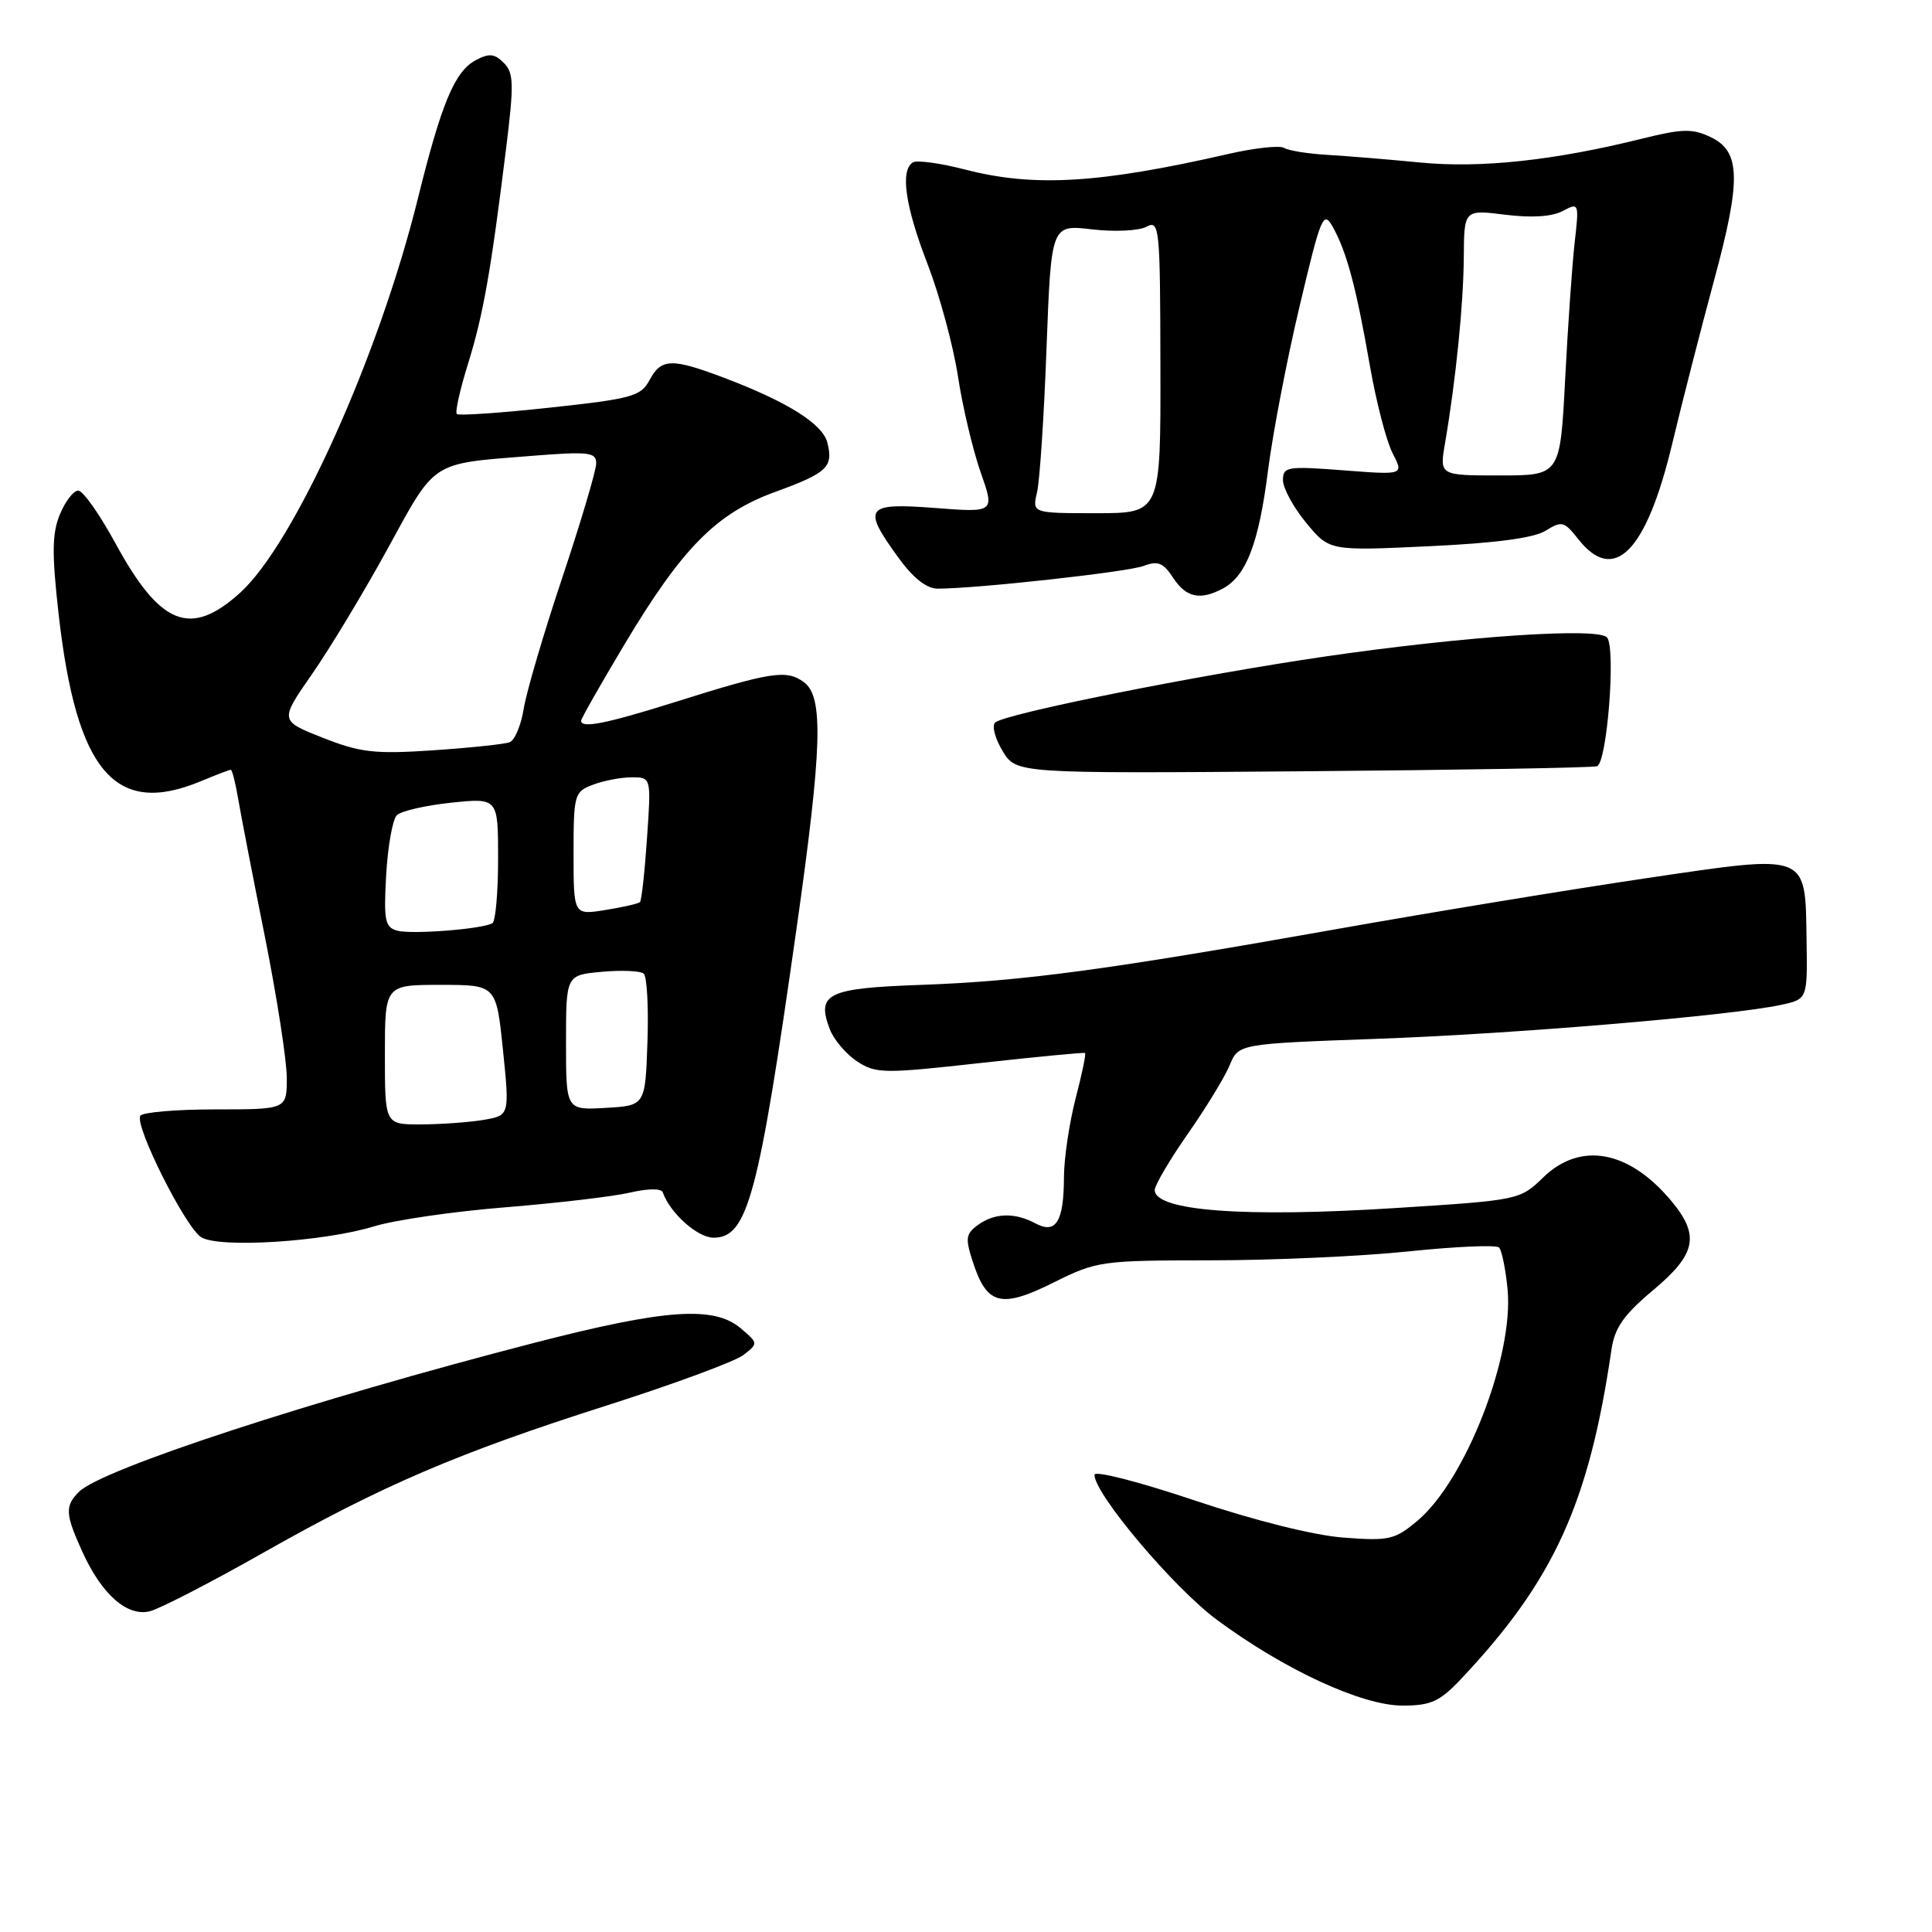 <?xml version="1.0" encoding="UTF-8" standalone="no"?>
<!DOCTYPE svg PUBLIC "-//W3C//DTD SVG 1.1//EN" "http://www.w3.org/Graphics/SVG/1.1/DTD/svg11.dtd" >
<svg xmlns="http://www.w3.org/2000/svg" xmlns:xlink="http://www.w3.org/1999/xlink" version="1.1" viewBox="0 0 256 256">
 <g >
 <path fill="currentColor"
d=" M 193.57 222.50 C 205.89 209.44 210.54 199.25 213.53 178.82 C 213.95 175.94 215.16 174.21 219.03 170.97 C 224.80 166.14 225.28 163.68 221.38 159.04 C 215.79 152.40 209.40 151.25 204.49 156.01 C 201.40 159.01 201.27 159.03 184.94 160.07 C 164.91 161.35 152.99 160.46 153.01 157.68 C 153.02 157.03 154.99 153.68 157.39 150.24 C 159.80 146.80 162.29 142.71 162.94 141.15 C 164.11 138.31 164.11 138.31 182.44 137.65 C 200.77 136.99 229.40 134.58 236.00 133.15 C 239.50 132.39 239.50 132.39 239.38 124.60 C 239.19 112.91 239.85 113.17 218.11 116.37 C 208.19 117.84 189.87 120.85 177.40 123.06 C 146.64 128.52 135.52 130.02 122.07 130.50 C 109.62 130.94 108.16 131.65 109.95 136.37 C 110.48 137.76 112.11 139.68 113.57 140.64 C 116.06 142.27 117.09 142.28 129.86 140.86 C 137.36 140.03 143.62 139.43 143.77 139.53 C 143.93 139.63 143.36 142.35 142.52 145.57 C 141.69 148.79 140.99 153.46 140.98 155.96 C 140.96 161.89 139.93 163.57 137.19 162.10 C 134.44 160.63 131.78 160.71 129.56 162.33 C 127.95 163.51 127.88 164.10 128.95 167.34 C 130.79 172.93 132.68 173.39 139.59 169.95 C 145.33 167.09 145.92 167.01 160.39 167.00 C 168.58 167.00 180.38 166.47 186.62 165.82 C 192.86 165.17 198.27 164.93 198.63 165.30 C 198.99 165.66 199.50 168.15 199.76 170.83 C 200.61 179.66 194.20 196.13 187.84 201.49 C 184.82 204.03 184.06 204.20 178.03 203.74 C 174.10 203.45 166.24 201.48 158.25 198.80 C 150.90 196.33 145.01 194.82 145.02 195.42 C 145.05 198.00 155.52 210.39 161.24 214.63 C 170.18 221.25 180.46 226.00 185.85 226.00 C 189.60 226.00 190.76 225.47 193.57 222.50 Z  M 34.75 205.82 C 50.68 196.80 60.59 192.55 80.50 186.20 C 89.30 183.39 97.40 180.40 98.50 179.55 C 100.49 178.01 100.48 177.98 98.14 176.00 C 94.59 173.00 88.16 173.45 70.77 177.94 C 41.39 185.53 13.48 194.66 10.47 197.67 C 8.58 199.56 8.64 200.61 10.91 205.61 C 13.48 211.28 16.86 214.25 19.86 213.50 C 21.17 213.17 27.87 209.72 34.75 205.82 Z  M 49.56 162.50 C 52.28 161.66 60.12 160.52 67.00 159.97 C 73.88 159.41 81.30 158.54 83.50 158.02 C 85.88 157.47 87.63 157.46 87.82 157.99 C 88.78 160.74 92.43 164.00 94.55 164.00 C 99.05 164.00 100.50 158.63 105.53 123.14 C 108.95 99.06 109.15 92.31 106.52 90.39 C 104.20 88.69 102.20 89.01 89.24 93.09 C 80.28 95.90 77.00 96.55 77.00 95.50 C 77.00 95.22 79.59 90.67 82.75 85.38 C 90.41 72.58 94.91 68.02 102.72 65.18 C 109.63 62.66 110.44 61.89 109.63 58.65 C 109.00 56.17 104.37 53.26 96.00 50.08 C 88.99 47.43 87.62 47.47 86.07 50.36 C 84.93 52.51 83.74 52.84 72.89 54.01 C 66.33 54.72 60.77 55.10 60.53 54.86 C 60.28 54.61 60.95 51.63 62.01 48.22 C 64.03 41.73 65.04 36.00 67.06 19.67 C 68.12 11.12 68.08 9.65 66.75 8.33 C 65.53 7.10 64.81 7.03 63.03 7.98 C 60.25 9.47 58.50 13.66 55.36 26.35 C 50.20 47.22 38.99 72.07 31.80 78.56 C 25.23 84.49 21.24 82.90 15.29 71.98 C 13.21 68.15 10.99 65.01 10.37 65.01 C 9.75 65.00 8.65 66.42 7.94 68.15 C 6.89 70.68 6.86 73.32 7.77 81.40 C 10.14 102.28 15.25 108.27 26.65 103.50 C 28.63 102.67 30.39 102.00 30.58 102.00 C 30.76 102.00 31.19 103.69 31.54 105.75 C 31.89 107.81 33.48 116.06 35.09 124.07 C 36.69 132.09 38.00 140.52 38.00 142.82 C 38.00 147.00 38.00 147.00 28.56 147.00 C 23.37 147.00 18.88 147.38 18.59 147.85 C 17.80 149.14 24.57 162.64 26.66 163.94 C 29.04 165.42 42.91 164.54 49.56 162.50 Z  M 211.61 101.53 C 212.94 101.10 214.13 85.96 212.95 84.48 C 211.85 83.10 194.17 84.29 175.73 86.97 C 158.80 89.43 133.01 94.59 131.85 95.75 C 131.41 96.19 131.86 97.89 132.86 99.53 C 134.67 102.50 134.67 102.50 172.58 102.20 C 193.44 102.03 211.00 101.73 211.61 101.53 Z  M 162.06 77.97 C 165.13 76.32 166.80 71.96 168.01 62.41 C 168.63 57.51 170.51 47.69 172.20 40.59 C 175.05 28.55 175.35 27.84 176.61 30.09 C 178.45 33.38 179.71 38.10 181.51 48.42 C 182.35 53.24 183.71 58.48 184.53 60.06 C 186.02 62.94 186.02 62.94 178.01 62.32 C 170.56 61.75 170.00 61.84 170.00 63.62 C 170.00 64.68 171.38 67.22 173.07 69.27 C 176.15 73.00 176.15 73.00 189.32 72.38 C 198.13 71.97 203.27 71.29 204.81 70.32 C 206.94 68.99 207.27 69.08 209.13 71.44 C 213.86 77.46 218.13 73.15 221.55 58.91 C 222.92 53.18 225.42 43.45 227.09 37.27 C 230.74 23.81 230.66 20.06 226.67 18.17 C 224.27 17.02 222.92 17.05 217.67 18.35 C 206.00 21.26 196.25 22.31 188.24 21.54 C 183.98 21.12 178.41 20.67 175.86 20.52 C 173.30 20.37 170.74 19.96 170.16 19.60 C 169.58 19.24 166.27 19.60 162.81 20.39 C 145.64 24.32 137.00 24.83 127.86 22.46 C 124.60 21.62 121.49 21.19 120.96 21.52 C 119.26 22.58 119.94 27.32 122.91 35.00 C 124.50 39.12 126.31 45.80 126.93 49.84 C 127.54 53.88 128.90 59.60 129.93 62.55 C 131.82 67.92 131.82 67.92 123.91 67.31 C 114.67 66.60 114.20 67.22 119.01 73.85 C 120.99 76.59 122.77 78.00 124.26 78.00 C 129.51 77.99 149.42 75.79 151.53 74.99 C 153.42 74.27 154.14 74.56 155.44 76.55 C 157.17 79.19 159.03 79.59 162.06 77.97 Z  M 51.00 139.75 C 51.00 130.50 51.00 130.50 58.38 130.50 C 65.76 130.50 65.76 130.50 66.65 139.16 C 67.53 147.81 67.53 147.81 64.02 148.40 C 62.08 148.72 58.36 148.98 55.75 148.99 C 51.00 149.00 51.00 149.00 51.00 139.75 Z  M 75.00 138.15 C 75.00 129.20 75.00 129.20 79.75 128.77 C 82.36 128.53 84.86 128.64 85.29 129.01 C 85.73 129.38 85.95 133.47 85.79 138.09 C 85.50 146.50 85.50 146.50 80.25 146.80 C 75.00 147.10 75.00 147.10 75.00 138.15 Z  M 52.64 123.32 C 51.01 122.87 50.83 121.98 51.17 115.92 C 51.39 112.14 52.02 108.58 52.58 108.02 C 53.13 107.47 56.38 106.72 59.79 106.36 C 66.00 105.72 66.00 105.72 66.00 113.80 C 66.00 118.24 65.66 122.08 65.25 122.33 C 63.93 123.11 54.57 123.84 52.64 123.32 Z  M 76.00 113.10 C 76.00 105.27 76.10 104.91 78.57 103.98 C 79.98 103.44 82.29 103.00 83.71 103.00 C 86.29 103.00 86.29 103.00 85.73 111.08 C 85.43 115.52 85.01 119.32 84.80 119.53 C 84.59 119.74 82.53 120.21 80.21 120.58 C 76.00 121.26 76.00 121.26 76.00 113.10 Z  M 42.78 97.76 C 37.05 95.50 37.05 95.50 41.34 89.33 C 43.70 85.94 48.22 78.45 51.38 72.68 C 57.79 60.97 57.01 61.47 70.25 60.42 C 78.05 59.80 79.00 59.91 79.00 61.40 C 79.00 62.33 76.98 69.12 74.52 76.50 C 72.05 83.87 69.75 91.70 69.40 93.89 C 69.05 96.08 68.21 98.09 67.53 98.35 C 66.84 98.61 62.28 99.09 57.39 99.42 C 49.65 99.94 47.76 99.72 42.78 97.76 Z  M 137.41 65.25 C 137.77 63.74 138.34 55.13 138.67 46.13 C 139.29 29.76 139.29 29.76 144.68 30.39 C 147.65 30.74 150.90 30.59 151.90 30.05 C 153.64 29.12 153.73 30.02 153.76 48.54 C 153.80 68.00 153.80 68.00 145.28 68.00 C 136.77 68.00 136.77 68.00 137.41 65.25 Z  M 191.47 58.75 C 192.91 50.33 193.91 40.38 193.96 34.13 C 194.00 27.77 194.00 27.77 199.44 28.45 C 202.95 28.89 205.67 28.71 207.07 27.96 C 209.22 26.81 209.25 26.88 208.65 32.15 C 208.32 35.09 207.75 43.24 207.39 50.25 C 206.73 63.00 206.73 63.00 198.74 63.00 C 190.74 63.00 190.74 63.00 191.47 58.75 Z "/>
</g>
</svg>